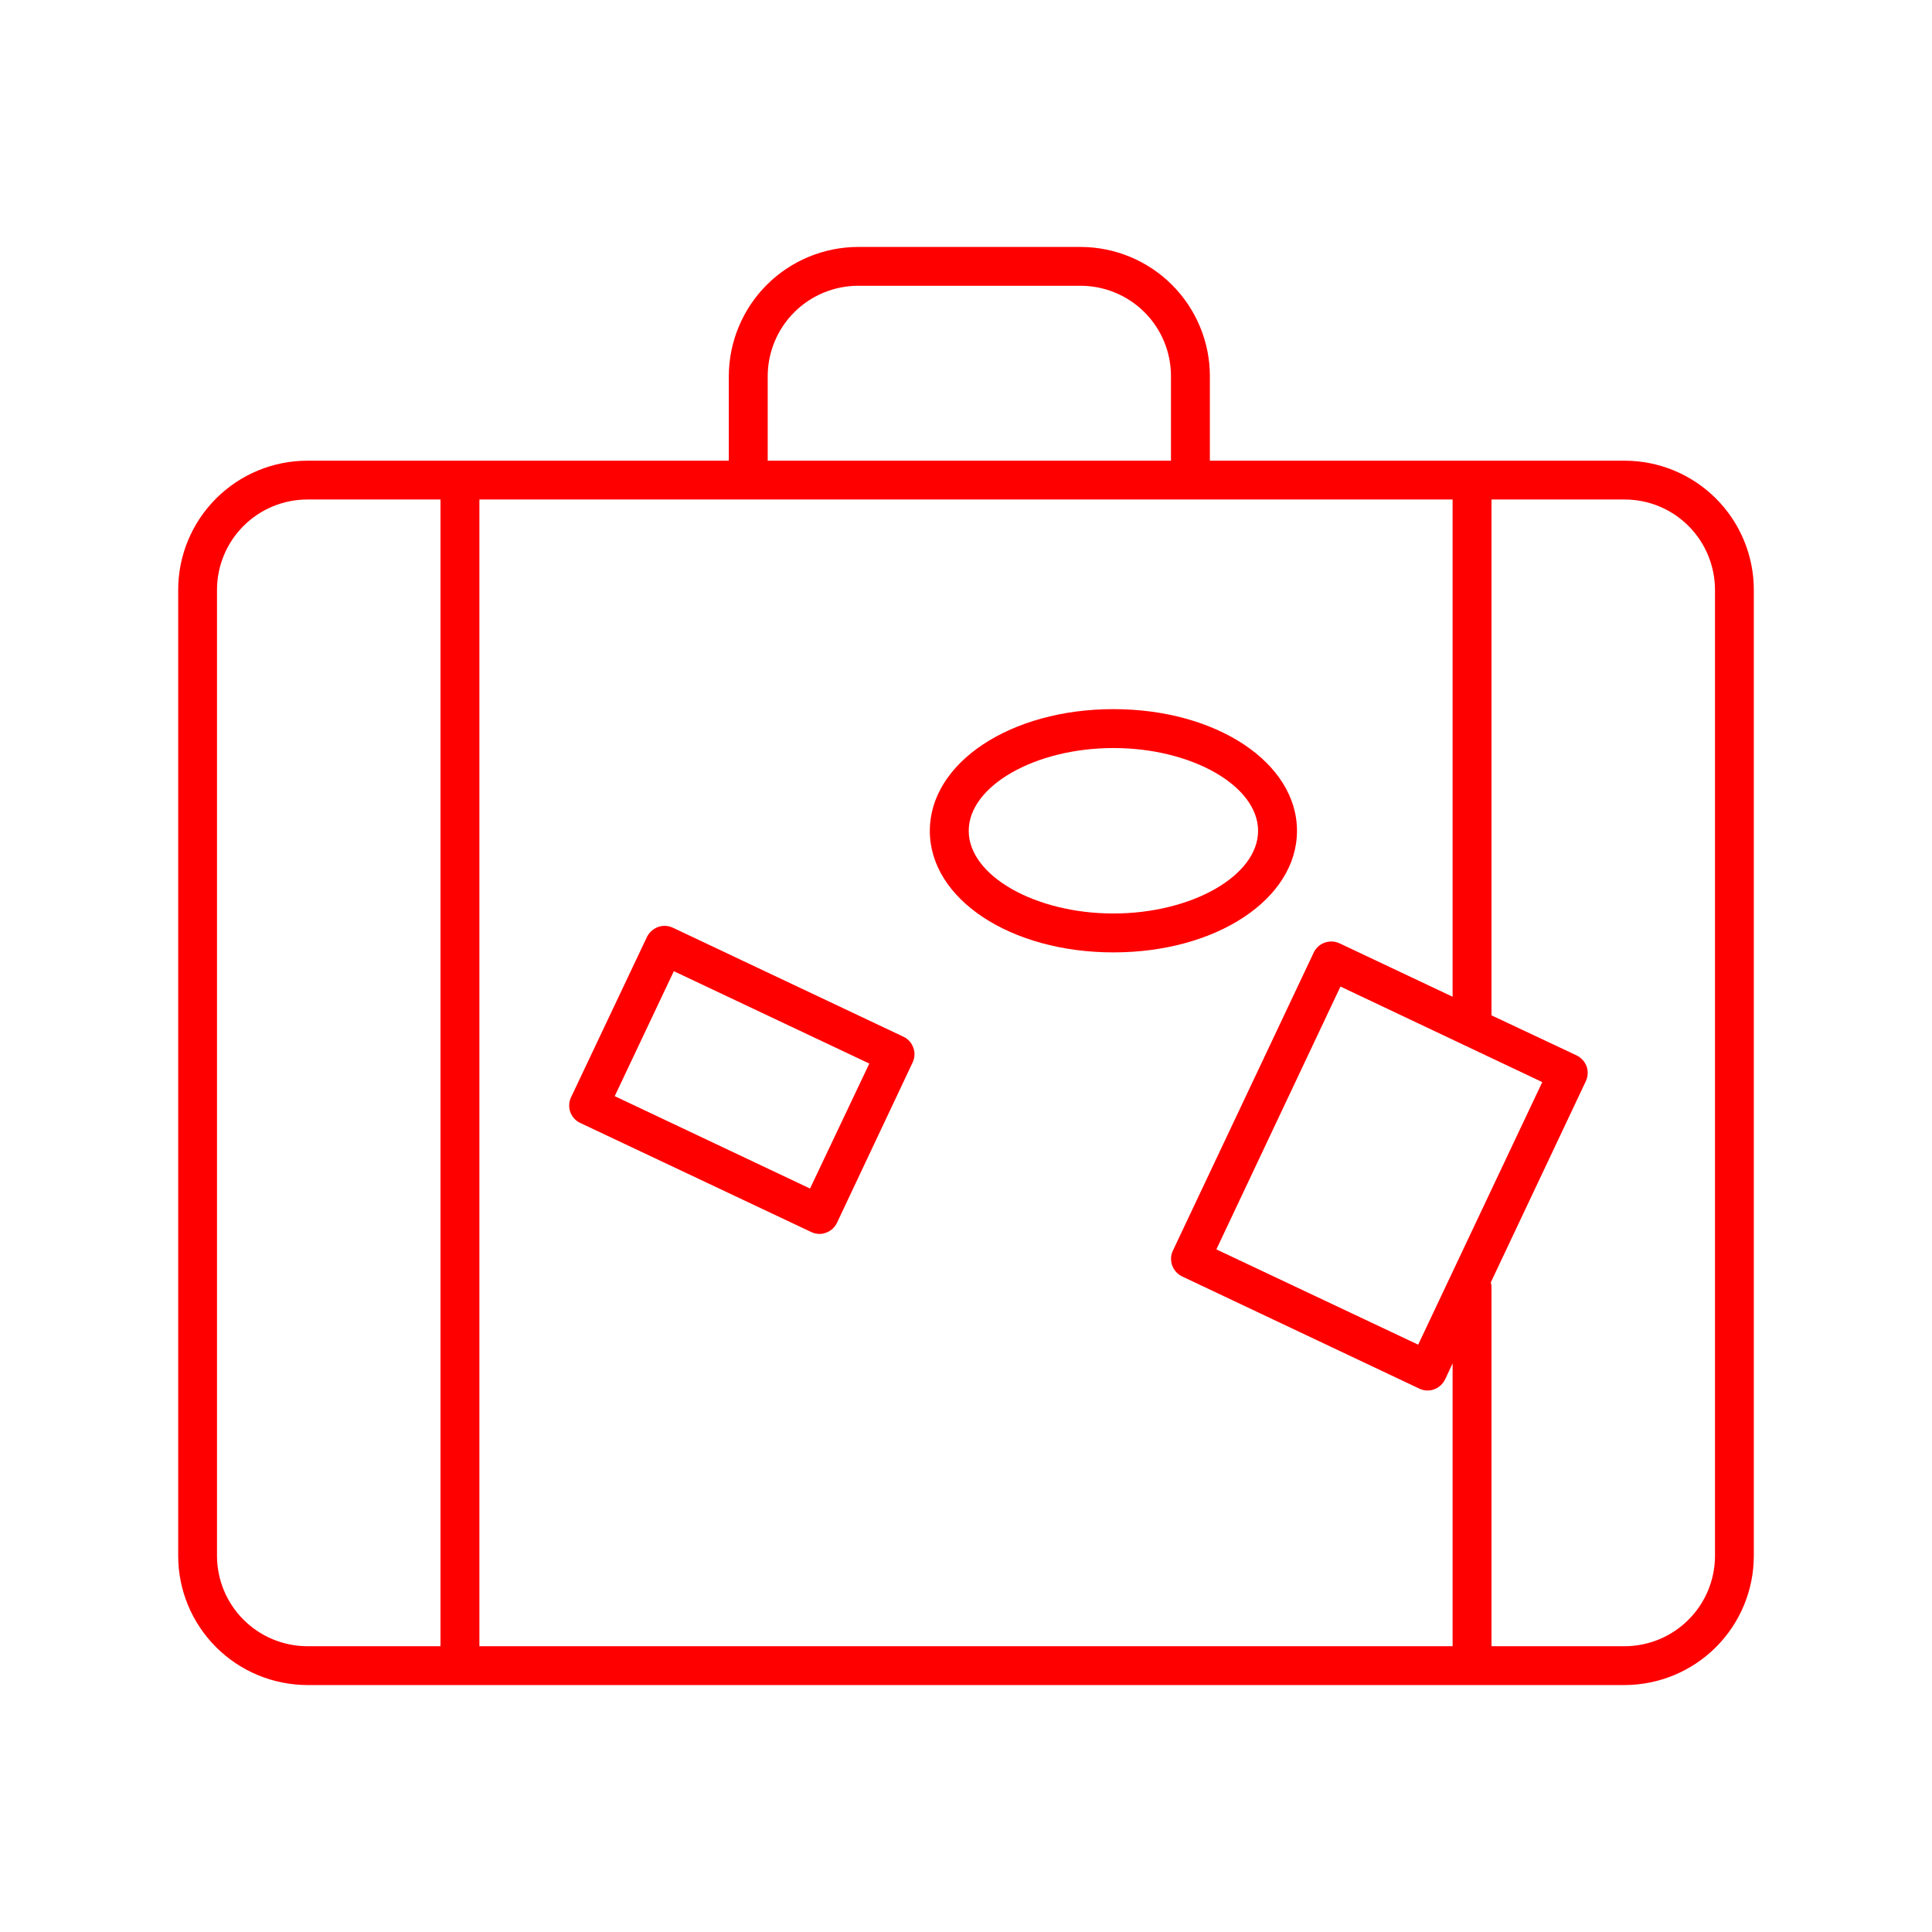 <svg width="22" height="22" viewBox="0 0 22 22" fill="none" xmlns="http://www.w3.org/2000/svg">
<path d="M18.5 5.246H13.777V4.282C13.777 3.893 13.621 3.519 13.346 3.244C13.07 2.968 12.696 2.813 12.306 2.812H9.771C9.381 2.813 9.007 2.968 8.731 3.244C8.455 3.52 8.3 3.894 8.299 4.284V5.246H3.5C3.11 5.246 2.736 5.401 2.46 5.677C2.184 5.953 2.029 6.327 2.029 6.717V17.717C2.029 18.107 2.185 18.481 2.46 18.756C2.736 19.032 3.11 19.187 3.5 19.188H18.5C18.89 19.187 19.264 19.032 19.54 18.756C19.816 18.48 19.971 18.106 19.971 17.716V6.717C19.971 6.327 19.816 5.953 19.54 5.677C19.264 5.401 18.89 5.246 18.5 5.246ZM5.016 18.746H3.5C3.227 18.745 2.966 18.637 2.773 18.444C2.58 18.251 2.472 17.99 2.471 17.718V6.717C2.471 6.444 2.58 6.182 2.773 5.989C2.966 5.796 3.227 5.688 3.5 5.688H5.016V18.746ZM8.742 4.282C8.743 4.01 8.851 3.749 9.044 3.556C9.237 3.363 9.498 3.255 9.771 3.254H12.306C12.579 3.255 12.84 3.363 13.033 3.556C13.226 3.749 13.334 4.01 13.334 4.282V5.246H8.742V4.282ZM16.541 18.746H5.459V5.688H16.541V11.35L15.254 10.742C15.201 10.717 15.14 10.714 15.084 10.734C15.029 10.754 14.984 10.794 14.959 10.848L13.356 14.241C13.344 14.267 13.336 14.295 13.335 14.324C13.334 14.354 13.338 14.383 13.348 14.41C13.368 14.465 13.409 14.51 13.461 14.535L16.161 15.812C16.214 15.838 16.275 15.841 16.33 15.821C16.385 15.801 16.43 15.76 16.456 15.707L16.541 15.525V18.746ZM16.149 15.312L13.851 14.227L15.264 11.234L17.562 12.322L16.149 15.312ZM19.529 17.715C19.529 17.988 19.421 18.25 19.228 18.443C19.035 18.637 18.773 18.745 18.5 18.746H16.984V14.648C16.983 14.632 16.98 14.618 16.976 14.603L18.058 12.312C18.083 12.259 18.086 12.199 18.067 12.143C18.046 12.088 18.005 12.044 17.953 12.018L16.984 11.562V5.688H18.5C18.773 5.688 19.034 5.796 19.227 5.989C19.42 6.182 19.528 6.443 19.529 6.716V17.715Z" fill="#FF0000"/>
<path d="M14.769 9.461C14.769 8.684 13.851 8.075 12.679 8.075C11.508 8.075 10.588 8.684 10.588 9.461C10.588 10.238 11.507 10.845 12.679 10.845C13.852 10.845 14.769 10.237 14.769 9.461ZM12.679 10.402C11.786 10.402 11.031 9.971 11.031 9.461C11.031 8.95 11.786 8.518 12.679 8.518C13.573 8.518 14.326 8.95 14.326 9.461C14.326 9.971 13.572 10.402 12.679 10.402Z" fill="#FF0000"/>
<path d="M10.287 11.805L7.662 10.564C7.609 10.539 7.548 10.536 7.493 10.556C7.438 10.576 7.393 10.617 7.367 10.669L6.503 12.494C6.49 12.52 6.483 12.549 6.482 12.578C6.48 12.607 6.484 12.636 6.494 12.663C6.504 12.691 6.519 12.716 6.539 12.737C6.559 12.759 6.582 12.776 6.609 12.788L9.237 14.029C9.266 14.043 9.299 14.051 9.331 14.051C9.357 14.051 9.382 14.046 9.406 14.037C9.433 14.028 9.458 14.013 9.48 13.993C9.501 13.974 9.518 13.95 9.531 13.924L10.392 12.099C10.404 12.073 10.412 12.045 10.413 12.016C10.415 11.987 10.41 11.958 10.4 11.93C10.391 11.903 10.376 11.878 10.356 11.856C10.337 11.835 10.313 11.817 10.287 11.805ZM9.224 13.534L7 12.482L7.673 11.059L9.899 12.111L9.224 13.534Z" fill="#FF0000"/>
</svg>
